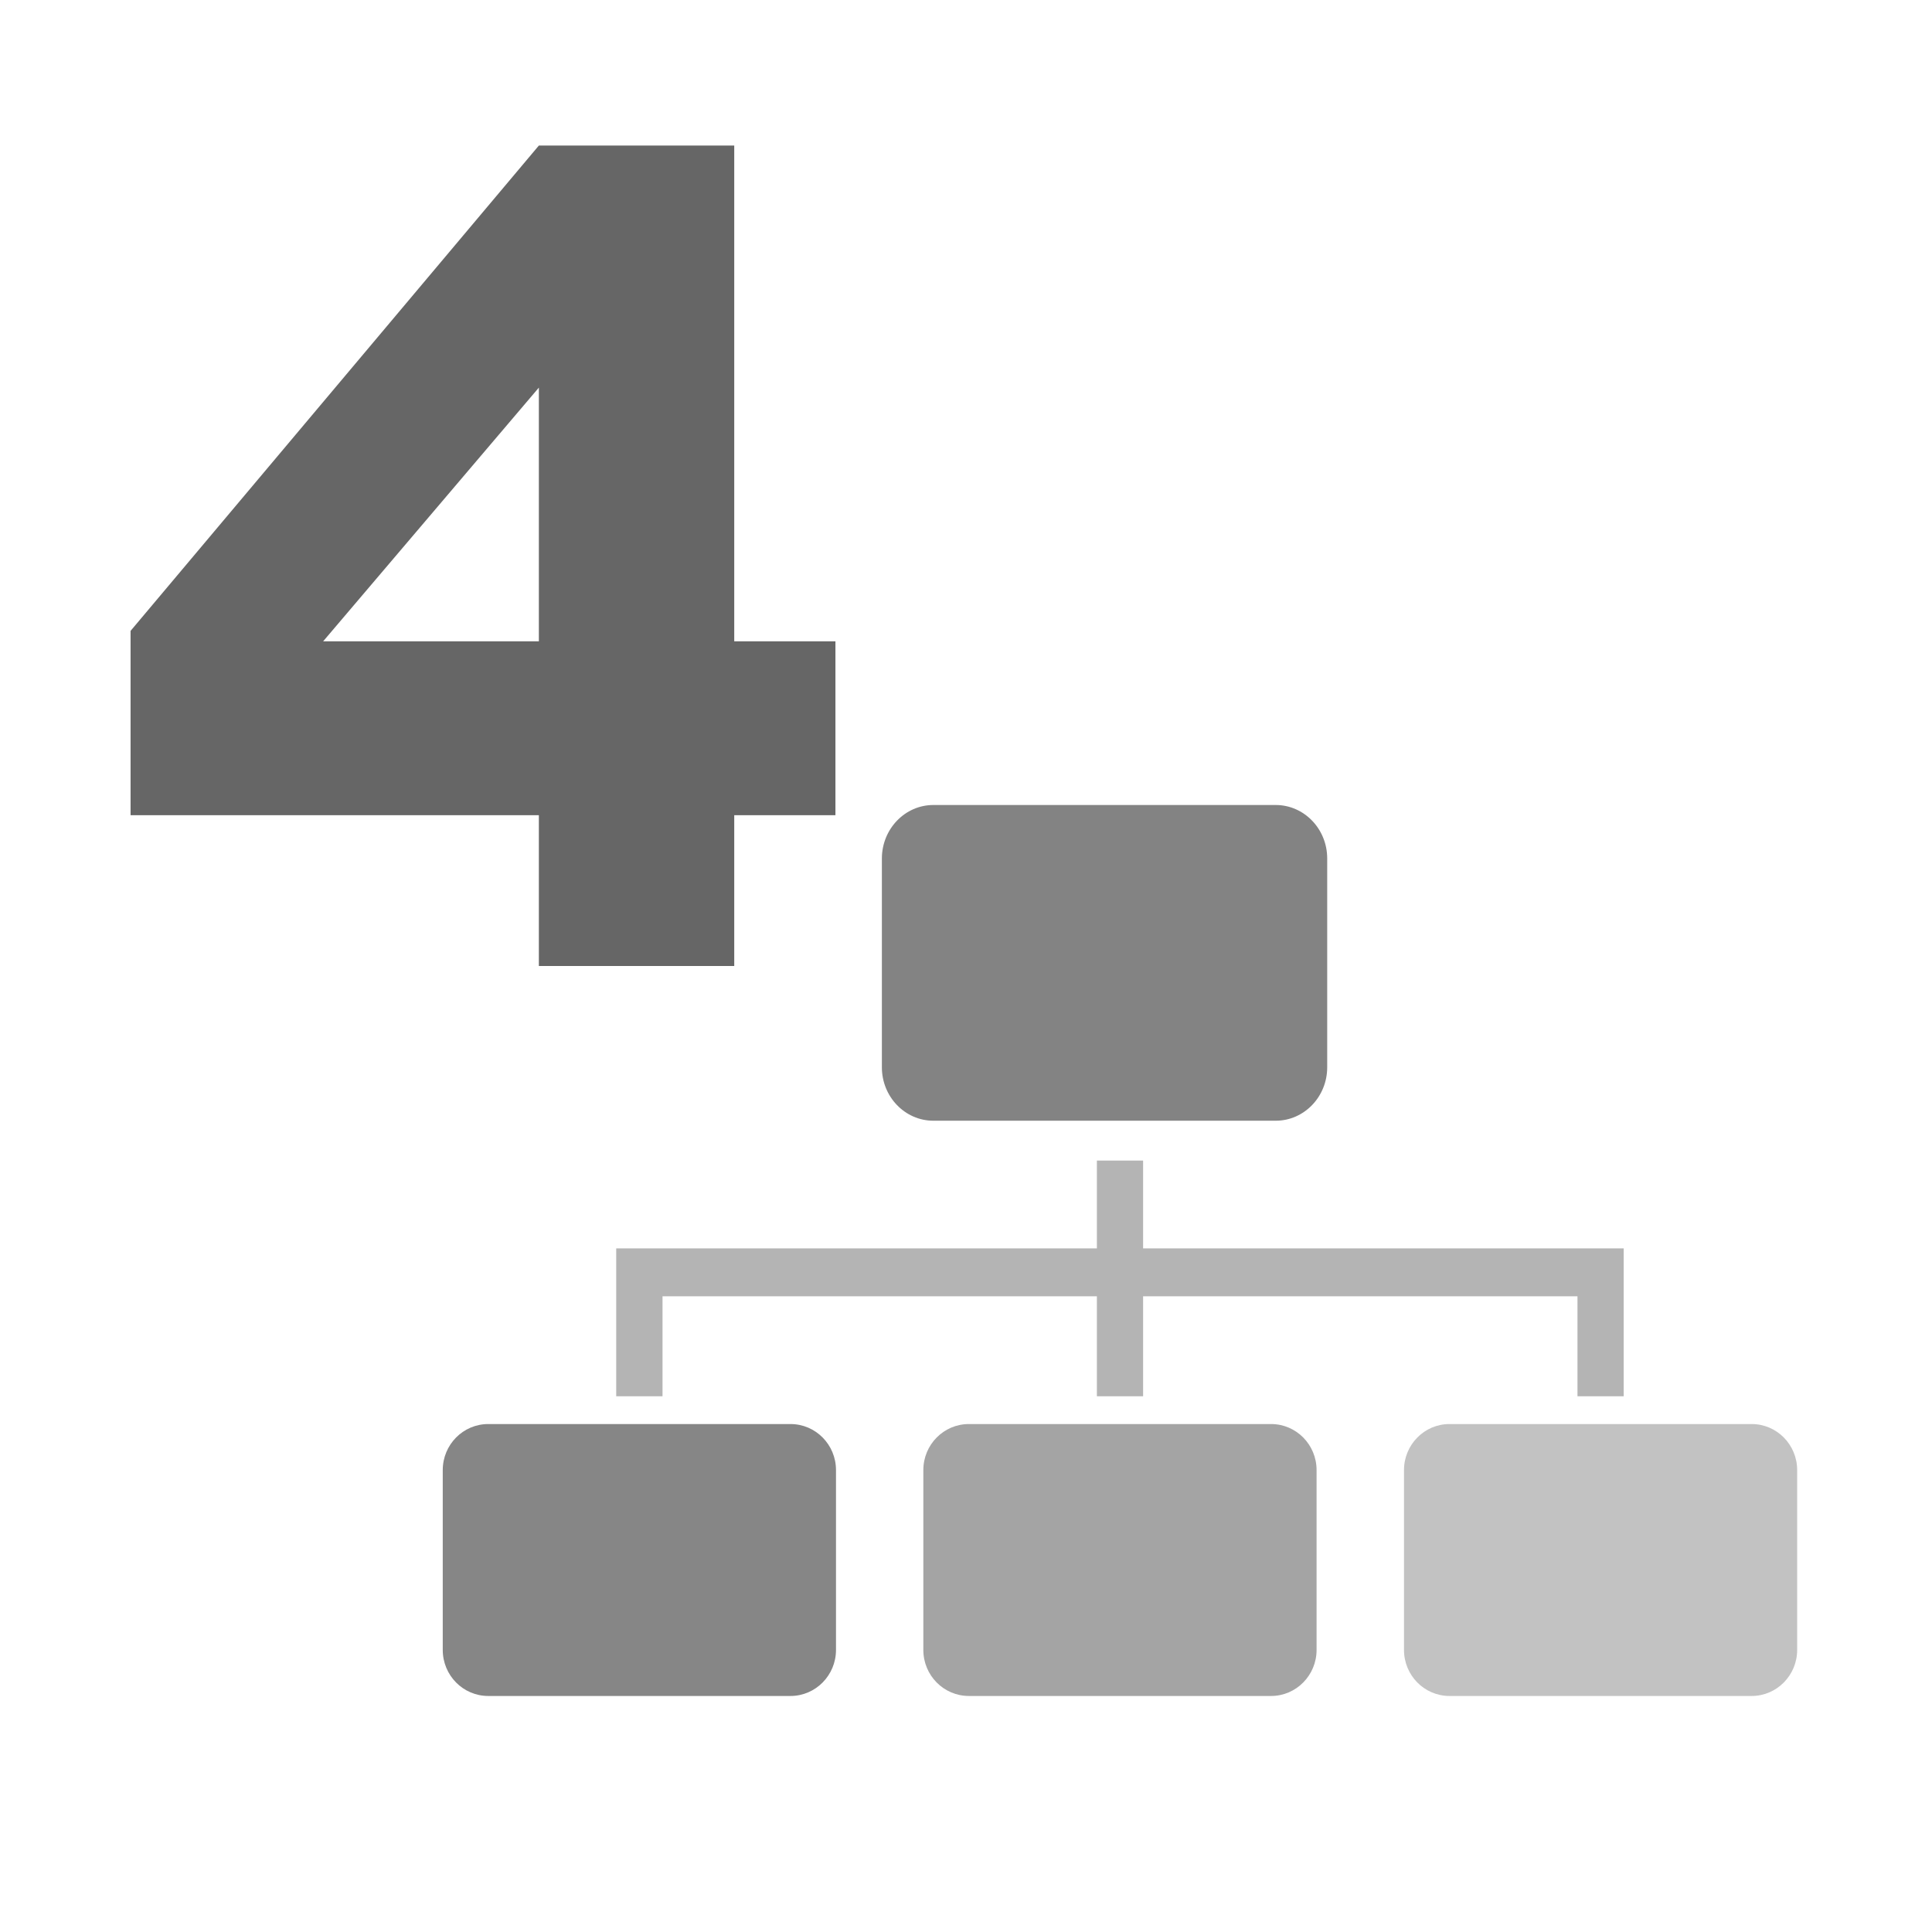<?xml version="1.0" encoding="UTF-8" standalone="no"?>
<svg width="24px" height="24px" viewBox="0 0 24 24" version="1.1" xmlns="http://www.w3.org/2000/svg" xmlns:xlink="http://www.w3.org/1999/xlink" xmlns:sketch="http://www.bohemiancoding.com/sketch/ns">
    <!-- Generator: Sketch 3.1 (8751) - http://www.bohemiancoding.com/sketch -->
    <title>tfre_db_ipv4_hostnet</title>
    <desc>Created with Sketch.</desc>
    <defs></defs>
    <g id="ADC" stroke="none" stroke-width="1" fill="none" fill-rule="evenodd" sketch:type="MSPage">
        <g id="adc_services" sketch:type="MSArtboardGroup" transform="translate(-102, -62)">
            <g id="tfre_db_ipv4_hostnet" sketch:type="MSLayerGroup" transform="translate(102, 62)">
                <g id="network-4" transform="translate(5.5, 10)">
                    <g id="h2" transform="translate(0, 7.745)"></g>
                    <g id="h3" transform="translate(5.936, 7.745)"></g>
                    <g id="h4" transform="translate(11.871, 7.745)"></g>
                    <g id="h1" transform="translate(5.361, 0)"></g>
                    <g id="wire" transform="translate(2.106, 4.369)"></g>
                    <path d="M4.885,10.496 C4.885,10.811 4.632,11.068 4.32,11.068 L0.565,11.068 C0.253,11.068 0,10.812 0,10.496 L0,8.262 C0,7.946 0.253,7.69 0.565,7.69 L4.32,7.69 C4.632,7.69 4.885,7.946 4.885,8.262 L4.885,10.496 L4.885,10.496 Z" id="path3045" opacity="0.793" fill-opacity="0.6" fill="#000000" sketch:type="MSShapeGroup"></path>
                    <path d="M10.855,10.496 C10.855,10.811 10.602,11.068 10.29,11.068 L6.536,11.068 C6.223,11.068 5.97,10.812 5.97,10.496 L5.97,8.262 C5.97,7.946 6.223,7.69 6.536,7.69 L10.29,7.69 C10.602,7.69 10.855,7.946 10.855,8.262 L10.855,10.496 L10.855,10.496 Z" id="path3047" opacity="0.596" fill-opacity="0.6" fill="#000000" sketch:type="MSShapeGroup"></path>
                    <path d="M16.825,10.496 C16.825,10.811 16.572,11.068 16.26,11.068 L12.506,11.068 C12.194,11.068 11.941,10.812 11.941,10.496 L11.941,8.262 C11.941,7.946 12.194,7.69 12.506,7.69 L16.26,7.69 C16.572,7.69 16.825,7.946 16.825,8.262 L16.825,10.496 L16.825,10.496 Z" id="path3049" opacity="0.4" fill-opacity="0.6" fill="#000000" sketch:type="MSShapeGroup"></path>
                    <path d="M10.987,3.258 C10.987,3.625 10.7,3.922 10.347,3.922 L6.095,3.922 C5.742,3.922 5.455,3.625 5.455,3.258 L5.455,0.664 C5.456,0.297 5.742,0 6.095,0 L10.347,0 C10.7,0 10.987,0.297 10.987,0.664 L10.987,3.258 L10.987,3.258 Z" id="path3051" opacity="0.813" fill-opacity="0.6" fill="#000000" sketch:type="MSShapeGroup"></path>
                    <path d="M8.7,4.417 L8.126,4.417 L8.126,5.508 L2.155,5.508 L2.155,7.345 L2.73,7.345 L2.73,6.103 L8.126,6.103 L8.126,7.345 L8.7,7.345 L8.7,6.103 L14.096,6.103 L14.096,7.345 L14.67,7.345 L14.67,5.508 L8.7,5.508 L8.7,4.417 Z" id="polygon3053" opacity="0.492" fill-opacity="0.6" fill="#000000" sketch:type="MSShapeGroup"></path>
                </g>
                <path d="M6.694,10.127 L1.622,10.127 L1.622,7.837 L6.694,1.808 L9.121,1.808 L9.121,7.967 L10.378,7.967 L10.378,10.127 L9.121,10.127 L9.121,12 L6.694,12 L6.694,10.127 Z M6.694,7.967 L6.694,4.815 L4.014,7.967 L6.694,7.967 Z" id="-8" fill-opacity="0.6" fill="#000000" sketch:type="MSShapeGroup"></path>
            </g>
        </g>
    </g>
</svg>